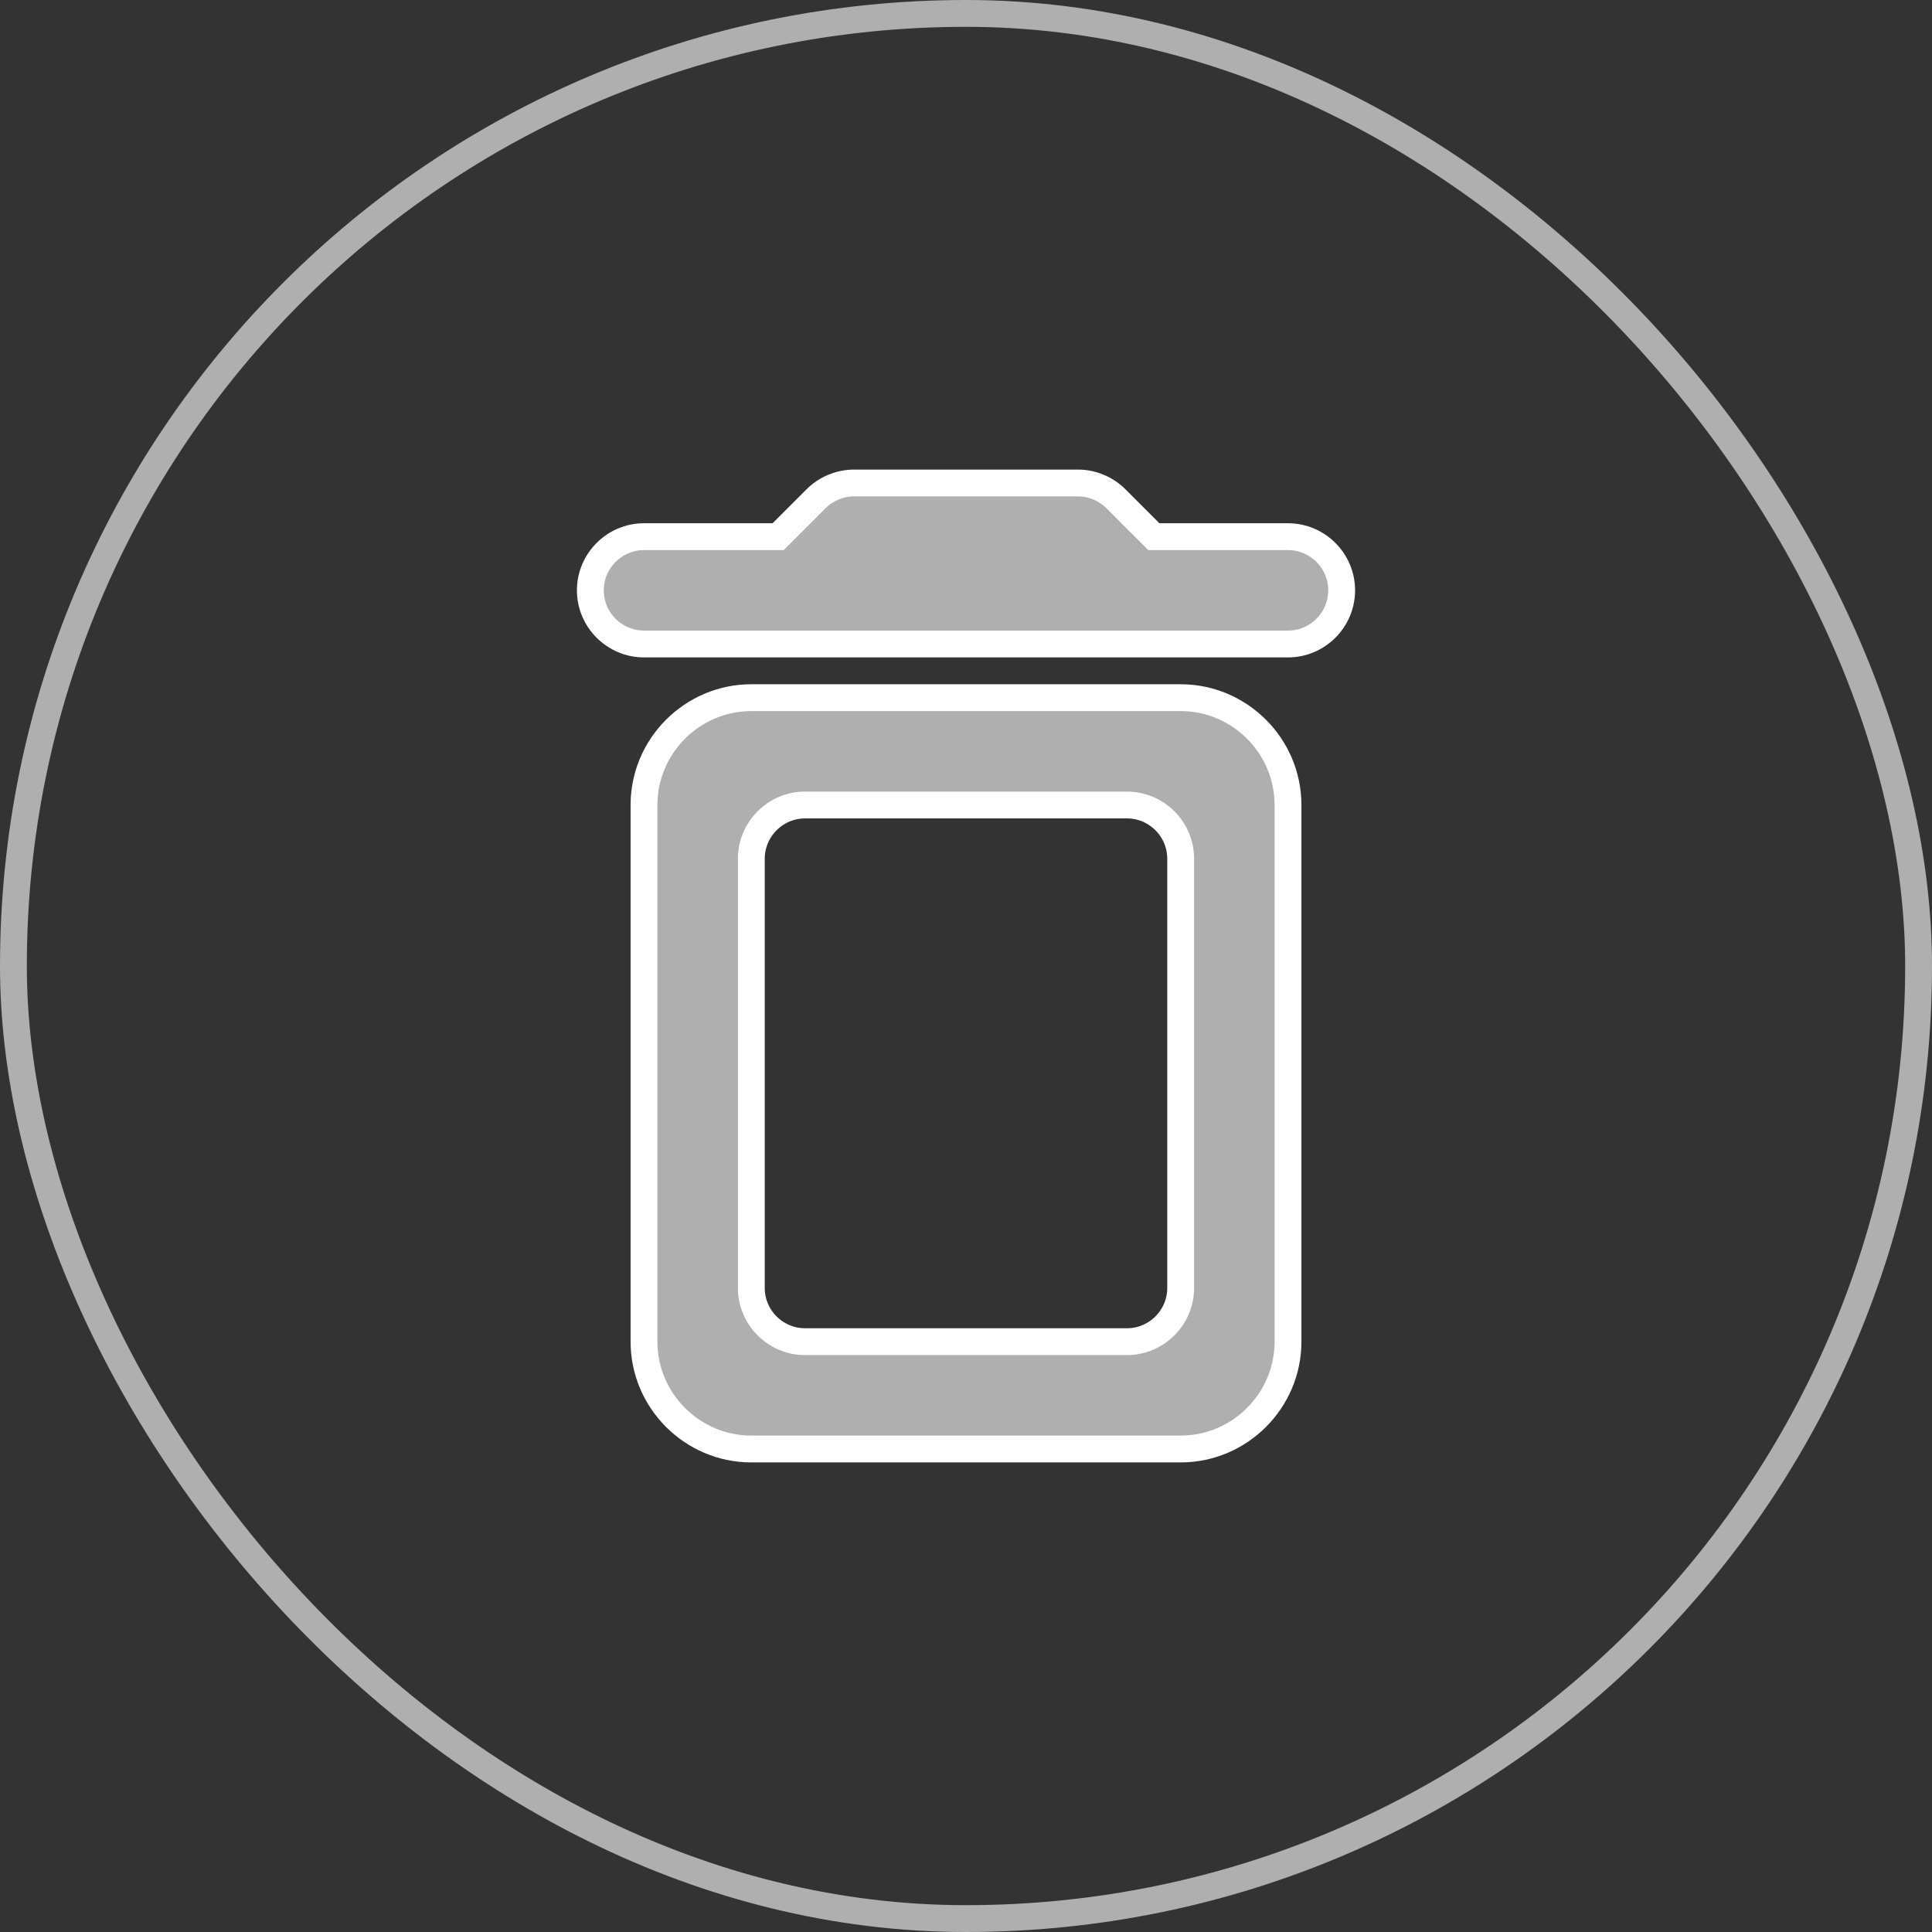 <svg width="36" height="36" viewBox="0 0 36 36" fill="none" xmlns="http://www.w3.org/2000/svg">
<rect x="0" y="0" width="36" height="36" fill="#333333" stroke="none"/>
<path d="M12 25C12 26.1 12.9 27 14 27H22C23.1 27 24 26.1 24 25V15C24 13.9 23.1 13 22 13H14C12.9 13 12 13.9 12 15V25ZM15 15H21C21.55 15 22 15.45 22 16V24C22 24.55 21.55 25 21 25H15C14.45 25 14 24.55 14 24V16C14 15.45 14.45 15 15 15ZM21.5 10L20.79 9.29C20.61 9.11 20.35 9 20.09 9H15.91C15.65 9 15.39 9.11 15.21 9.29L14.5 10H12C11.45 10 11 10.45 11 11C11 11.55 11.45 12 12 12H24C24.55 12 25 11.55 25 11C25 10.45 24.55 10 24 10H21.5Z" fill="#AFAFAF" stroke="white" stroke-width="0.5"/>
<rect x="0.25" y="0.25" width="35.5" height="35.5" rx="17.75" stroke="#AFAFAF" stroke-width="0.5"/>
</svg>
